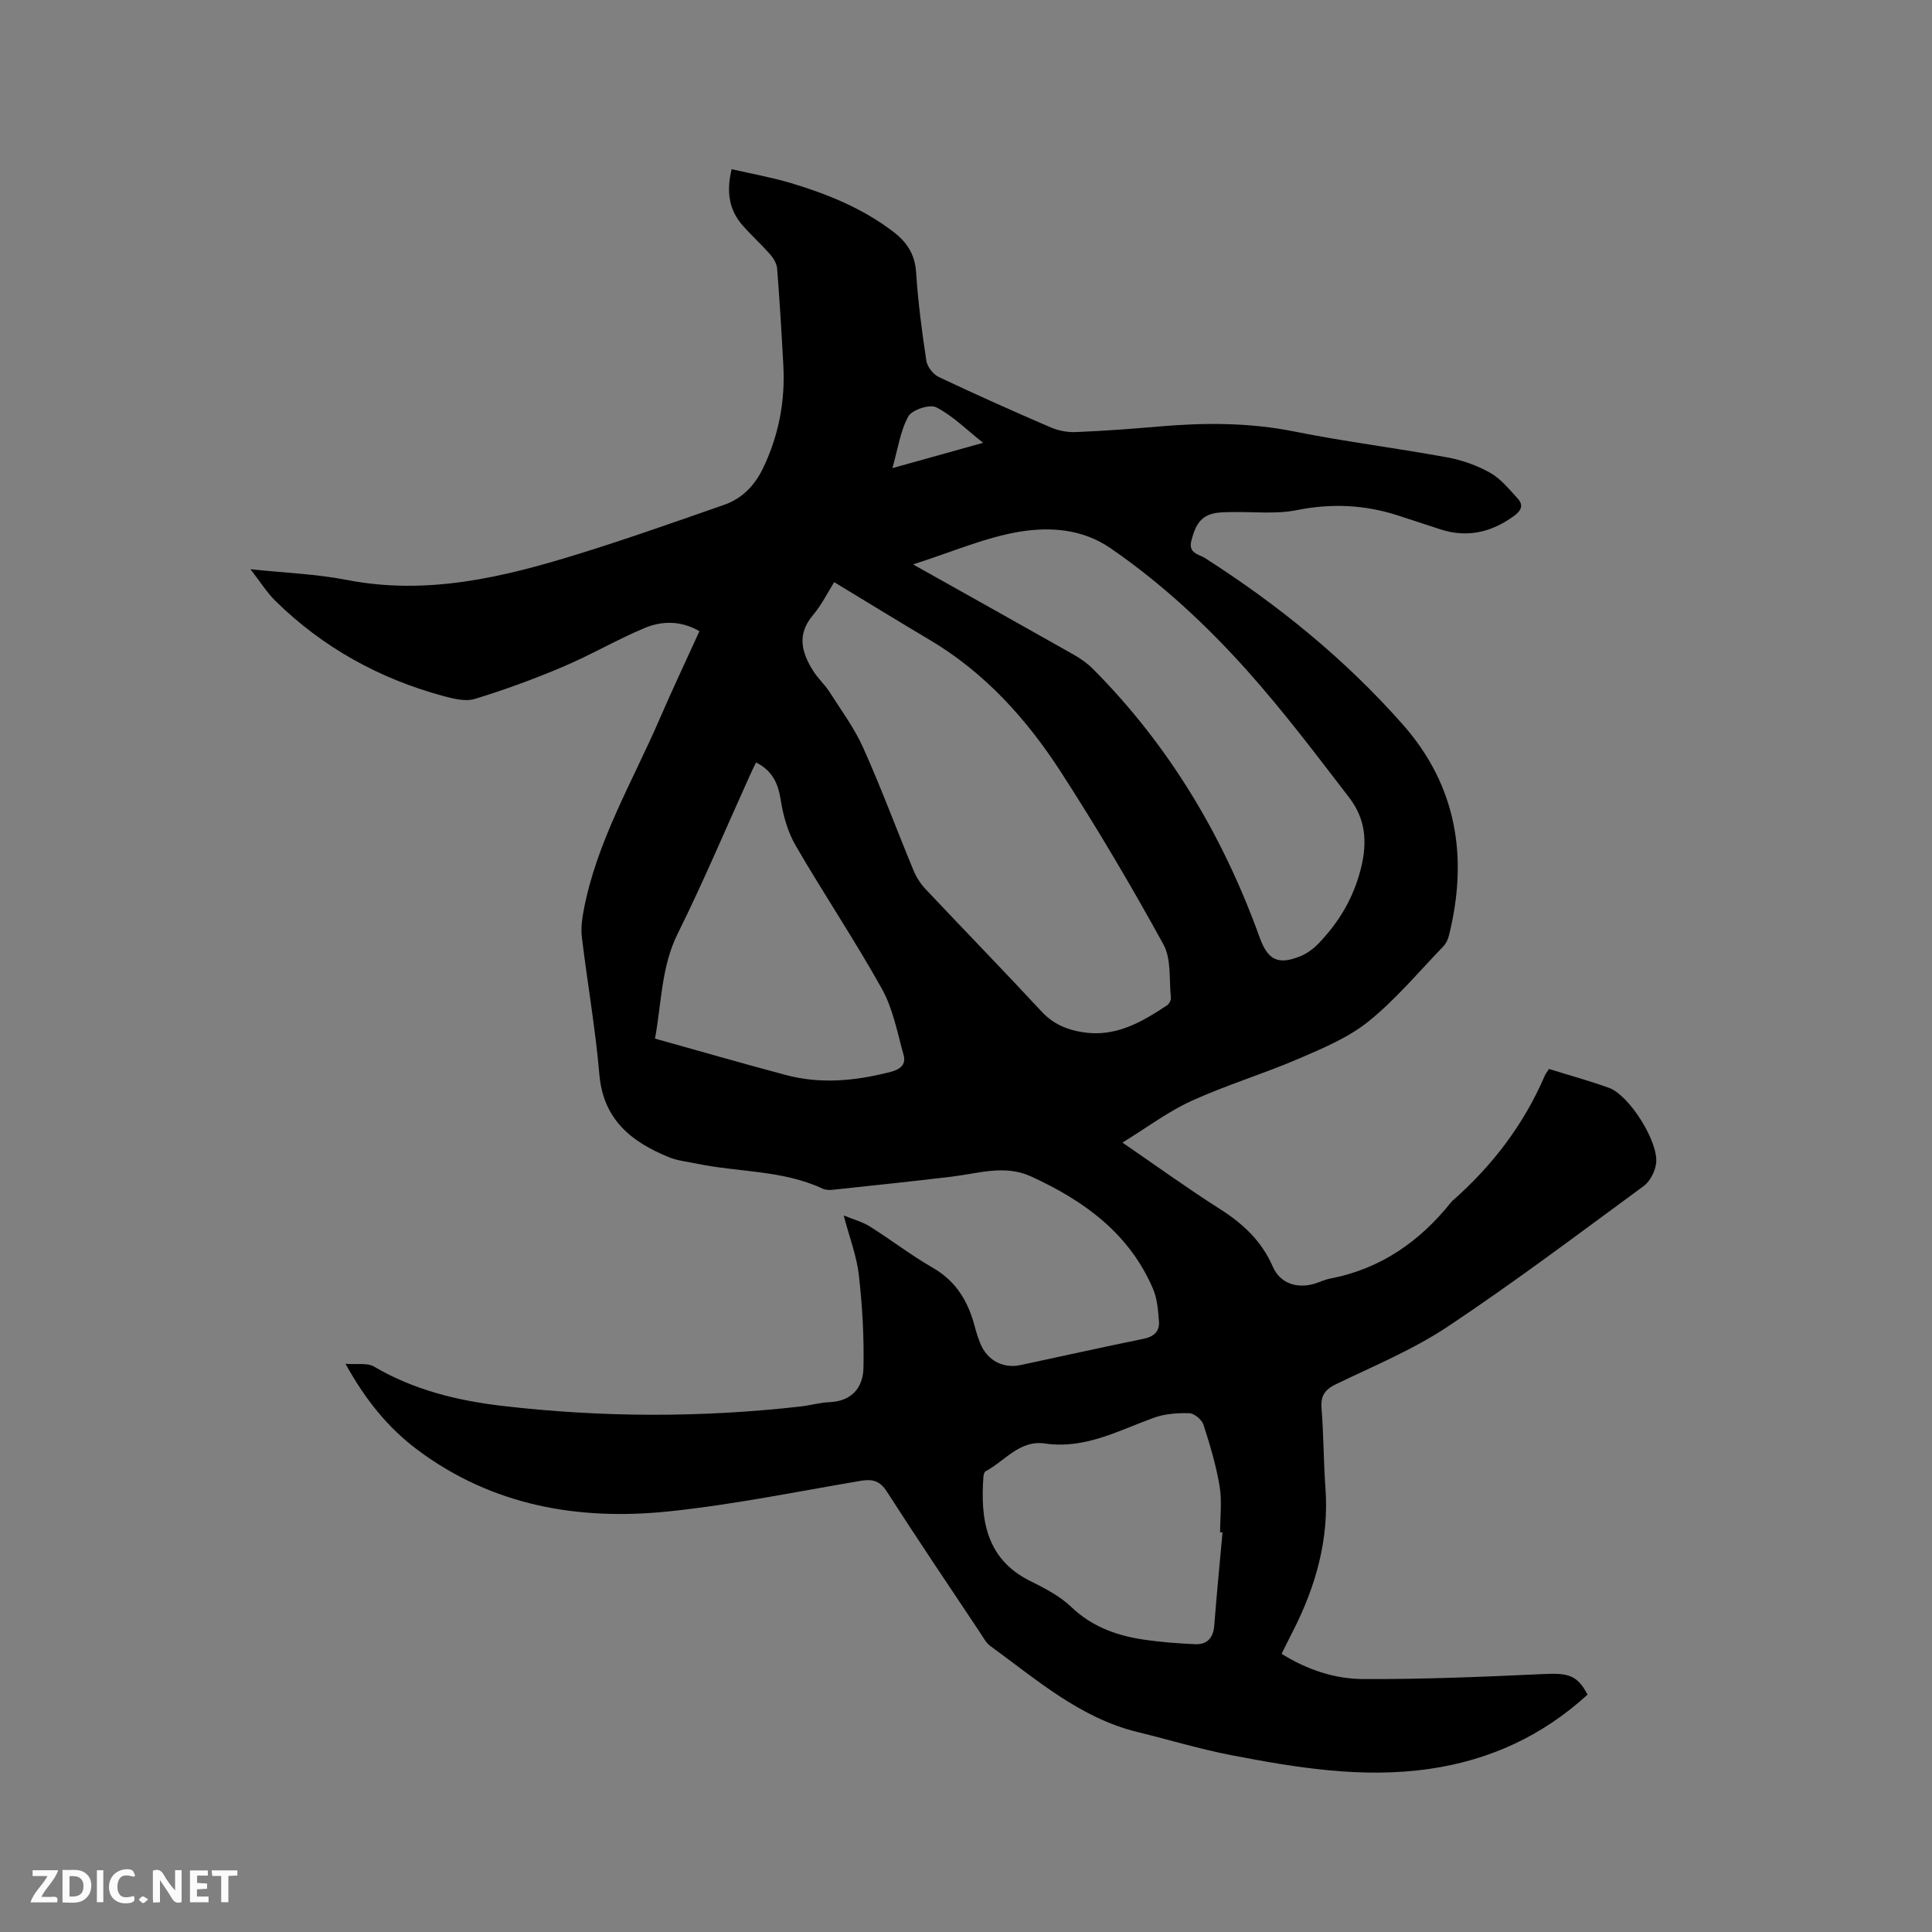 <svg enable-background="new 0 0 400 400" viewBox="0 0 400 400" xmlns="http://www.w3.org/2000/svg"><rect x="0" y="0" width="400" height="400" fill="#808080" stroke="none"/><path d="m71.53 282.36c2.41.19 4.51-.24 5.88.56 8.23 4.85 17.26 7.06 26.55 8.15 20.59 2.41 41.23 2.46 61.85.12 2-.23 3.97-.81 5.96-.89 4.6-.19 6.91-3.06 7-7.05.14-6.41-.23-12.86-.95-19.23-.44-3.94-1.93-7.76-3.14-12.37 2.1.86 3.9 1.33 5.4 2.27 4.39 2.76 8.53 5.96 13.02 8.54 4.91 2.81 7.38 7.07 8.74 12.27.29 1.12.65 2.24 1.08 3.32 1.41 3.56 4.69 5.36 8.39 4.57 8.49-1.81 16.97-3.71 25.47-5.44 2.15-.44 3.32-1.55 3.17-3.59-.17-2.28-.35-4.7-1.23-6.75-4.92-11.51-14.35-18.29-25.3-23.29-5.38-2.46-10.83-.61-16.27.05-8.2.99-16.42 1.84-24.64 2.72-.71.08-1.54.08-2.16-.21-8.27-3.87-17.39-3.39-26.06-5.18-1.97-.41-4.03-.61-5.87-1.37-7.74-3.17-13.54-7.8-14.33-17.13-.81-9.49-2.48-18.91-3.62-28.37-.22-1.84.03-3.79.38-5.62 2.7-14.25 10.13-26.64 15.78-39.72 2.6-6.01 5.4-11.93 8.18-18.04-3.88-2.24-7.8-2.16-11.45-.62-5.74 2.43-11.16 5.6-16.9 8.03-5.92 2.51-11.99 4.73-18.14 6.61-1.95.6-4.44-.03-6.55-.6-13.23-3.59-24.91-10.03-34.72-19.66-1.76-1.72-3.09-3.88-5.2-6.59 7.33.78 13.72 1 19.9 2.21 16.66 3.26 32.44-.53 48.09-5.39 10.1-3.13 20.07-6.66 30.06-10.14 3.77-1.31 6.37-4.03 8.1-7.64 3.23-6.74 4.59-13.84 4.18-21.28-.36-6.67-.76-13.34-1.28-20-.08-1.03-.75-2.15-1.46-2.95-1.81-2.07-3.87-3.92-5.69-5.99-2.8-3.19-3.41-6.92-2.27-11.64 4.18.96 8.32 1.69 12.32 2.89 7.53 2.26 14.76 5.2 21.11 10.03 2.86 2.18 4.51 4.68 4.76 8.44.4 6.13 1.2 12.24 2.12 18.31.19 1.25 1.42 2.81 2.59 3.36 7.65 3.63 15.39 7.08 23.17 10.43 1.58.68 3.46 1.04 5.18.97 5.71-.24 11.42-.65 17.12-1.15 9.43-.82 18.76-.85 28.13 1.03 10.48 2.1 21.11 3.42 31.63 5.35 3.08.56 6.2 1.67 8.92 3.2 2.2 1.24 3.93 3.41 5.69 5.32 1.27 1.38.73 2.53-.77 3.62-4.69 3.4-9.71 4.58-15.3 2.74-2.82-.92-5.64-1.83-8.45-2.76-6.97-2.31-13.94-2.65-21.23-1.19-4.39.88-9.07.29-13.63.4-1.26.03-2.57.02-3.78.33-2.86.73-3.75 3.04-4.41 5.64-.66 2.59 1.59 2.75 2.8 3.53 15.18 9.7 29.07 20.98 40.99 34.49 11.21 12.7 13.58 27.59 9.53 43.74-.2.78-.6 1.62-1.15 2.19-5.08 5.26-9.82 10.97-15.48 15.53-4.19 3.38-9.47 5.57-14.5 7.74-7.28 3.13-14.93 5.43-22.13 8.71-4.86 2.21-9.22 5.51-14.32 8.64 7.12 4.89 13.53 9.52 20.19 13.76 4.78 3.04 8.63 6.62 10.94 11.93 1.53 3.51 5.09 4.65 8.82 3.47 1.01-.32 1.98-.8 3.01-1 10.47-1.98 18.59-7.67 25.13-15.86.07-.08.14-.16.22-.23 8.22-7.23 14.73-15.72 19.08-25.81.2-.47.53-.88.92-1.5 4.19 1.3 8.37 2.44 12.43 3.91 4.21 1.53 10.32 11.22 9.75 15.65-.22 1.66-1.24 3.69-2.55 4.66-13.41 9.85-26.72 19.88-40.56 29.1-7.18 4.78-15.31 8.15-23.12 11.92-2.34 1.13-3.25 2.38-3.04 5.01.44 5.49.41 11.02.81 16.52.77 10.6-1.99 20.34-6.75 29.66-.77 1.5-1.51 3.02-2.33 4.65 5.23 3.28 10.96 5.2 16.87 5.23 12.48.06 24.96-.46 37.43-1.04 5.09-.24 6.92.24 9.05 4.26-9.31 8.52-20.25 13.58-32.75 15.38-13.87 2-27.48-.23-41.01-2.84-6.54-1.26-12.94-3.21-19.41-4.79-11.93-2.91-20.91-10.87-30.48-17.81-.9-.65-1.47-1.79-2.11-2.75-6.46-9.7-12.99-19.36-19.28-29.17-1.47-2.29-2.98-2.7-5.46-2.28-13.26 2.24-26.48 4.96-39.84 6.34-18.61 1.91-36.38-1.18-51.84-12.7-6.08-4.53-10.82-10.34-14.98-17.87zm101.18-161.83c-1.31 2.08-2.59 4.69-4.41 6.85-3.41 4.03-2.3 7.81.12 11.61.96 1.51 2.35 2.75 3.31 4.25 2.43 3.81 5.17 7.51 7 11.61 3.72 8.3 6.88 16.85 10.36 25.26.59 1.43 1.46 2.83 2.52 3.95 7.99 8.49 16.13 16.84 24.06 25.39 2.41 2.59 5.23 3.75 8.56 4.27 6.74 1.05 12.11-2.08 17.37-5.56.44-.29.87-1.07.82-1.57-.39-3.73.13-8.01-1.55-11.07-6.67-12.14-13.73-24.1-21.25-35.73-7.07-10.92-15.71-20.53-27.11-27.29-6.51-3.87-12.98-7.84-19.8-11.97zm16.32-3.68c11.55 6.48 22.36 12.51 33.13 18.61 1.46.82 2.89 1.81 4.07 2.98 15.82 15.88 27 34.65 34.57 55.65 1.69 4.67 3.8 5.78 8.46 3.87 1.42-.58 2.76-1.6 3.83-2.72 4.19-4.42 7.15-9.34 8.69-15.51 1.39-5.58.86-10.29-2.43-14.58-6.83-8.89-13.6-17.87-21.06-26.22-8.47-9.48-17.79-18.15-28.35-25.42-5.8-3.99-12.39-4.43-18.58-3.47-7.31 1.17-14.32 4.28-22.33 6.81zm-32.5 41c-.53 1.11-.95 1.95-1.33 2.81-4.93 10.89-9.57 21.92-14.88 32.62-3.43 6.91-3.33 14.26-4.71 21.75 9.25 2.58 18.17 5.17 27.14 7.55 7.25 1.92 14.47 1.2 21.66-.66 2.03-.53 3.21-1.54 2.67-3.49-1.29-4.63-2.19-9.57-4.49-13.7-5.61-10.07-12.06-19.67-17.85-29.65-1.64-2.82-2.59-6.21-3.1-9.46-.54-3.4-1.68-6.03-5.11-7.77zm96.58 159.42c-.17-.01-.34-.02-.5-.03 0-3.18.41-6.42-.1-9.51-.72-4.33-1.99-8.58-3.35-12.77-.34-1.04-1.9-2.34-2.93-2.37-2.47-.07-5.11.12-7.4.96-7.31 2.66-14.24 6.52-22.5 5.31-5.23-.77-8.27 3.63-12.27 5.75-.27.14-.42.71-.45 1.1-.6 8.3.23 16.92 9.63 21.59 3.01 1.5 6.16 3.11 8.55 5.4 4.37 4.18 9.58 5.99 15.3 6.81 3.42.49 6.88.75 10.34.9 2.52.11 3.77-1.31 3.97-3.88.5-6.42 1.13-12.84 1.71-19.26zm-49.56-225.59c-3.52-2.78-6.33-5.63-9.7-7.35-1.35-.69-5.02.51-5.78 1.87-1.67 3-2.15 6.66-3.31 10.72 6.54-1.82 12.34-3.44 18.79-5.24z" fill="#000001"/><g fill="#fafbfa"><path d="m37.59 393.81c-.92.31-1.52.05-2-.78-.7-1.2-1.52-2.34-2.47-3.78v4.59c-.55.03-.95.05-1.41.07-.03-.37-.06-.64-.06-.91 0-1.91 0-3.81 0-5.7 1.13-.41 1.77-.03 2.29.91.62 1.11 1.38 2.14 2.31 3.19v-4.2h1.35v6.61z"/><path d="m12.94 393.88v-6.75c1.9.19 3.93-.54 5.37 1.29.8 1.01.78 2.88.03 3.97-1.37 1.97-3.4 1.51-5.4 1.49m1.45-1.22c2.04.12 2.92-.58 2.89-2.21-.03-1.51-.98-2.19-2.89-2z"/><path d="m11.81 393.87h-5.49c.68-2.18 2.47-3.48 3.51-5.45h-3.08v-1.21h5.29c-.71 2.13-2.44 3.48-3.47 5.51.86 0 1.63.04 2.39-.01.79-.05 1.14.21.85 1.16"/><path d="m39.33 393.86v-6.61h3.7v1.07h-2.22v1.52c.68.04 1.34.09 2.07.13v1.07c-.72.05-1.38.09-2.1.14v1.48h2.4v1.19h-3.85z"/><path d="m27.71 388.56c-1.15-.3-2.46-.61-3.1.64-.37.73-.41 1.93-.06 2.67.63 1.35 1.99.93 3.17.68.35.94-.01 1.32-.93 1.46-1.62.25-3.05-.27-3.76-1.48-.73-1.24-.6-3.03.31-4.17.88-1.11 2.71-1.7 4-1.16.32.13.44.74.65 1.12-.1.08-.19.16-.28.24"/><path d="m49.15 387.24v1.07c-.59.02-1.17.05-1.87.08v5.44h-1.48v-5.44h-1.85c-.05-.4-.08-.73-.13-1.15z"/><path d="m20.06 387.21h1.33v6.62h-1.33z"/><path d="m30.68 393.25c-.49.38-.8.79-1.05.76-.32-.05-.6-.45-.9-.7.26-.24.51-.64.8-.67.29-.04.62.3 1.15.61"/></g></svg>